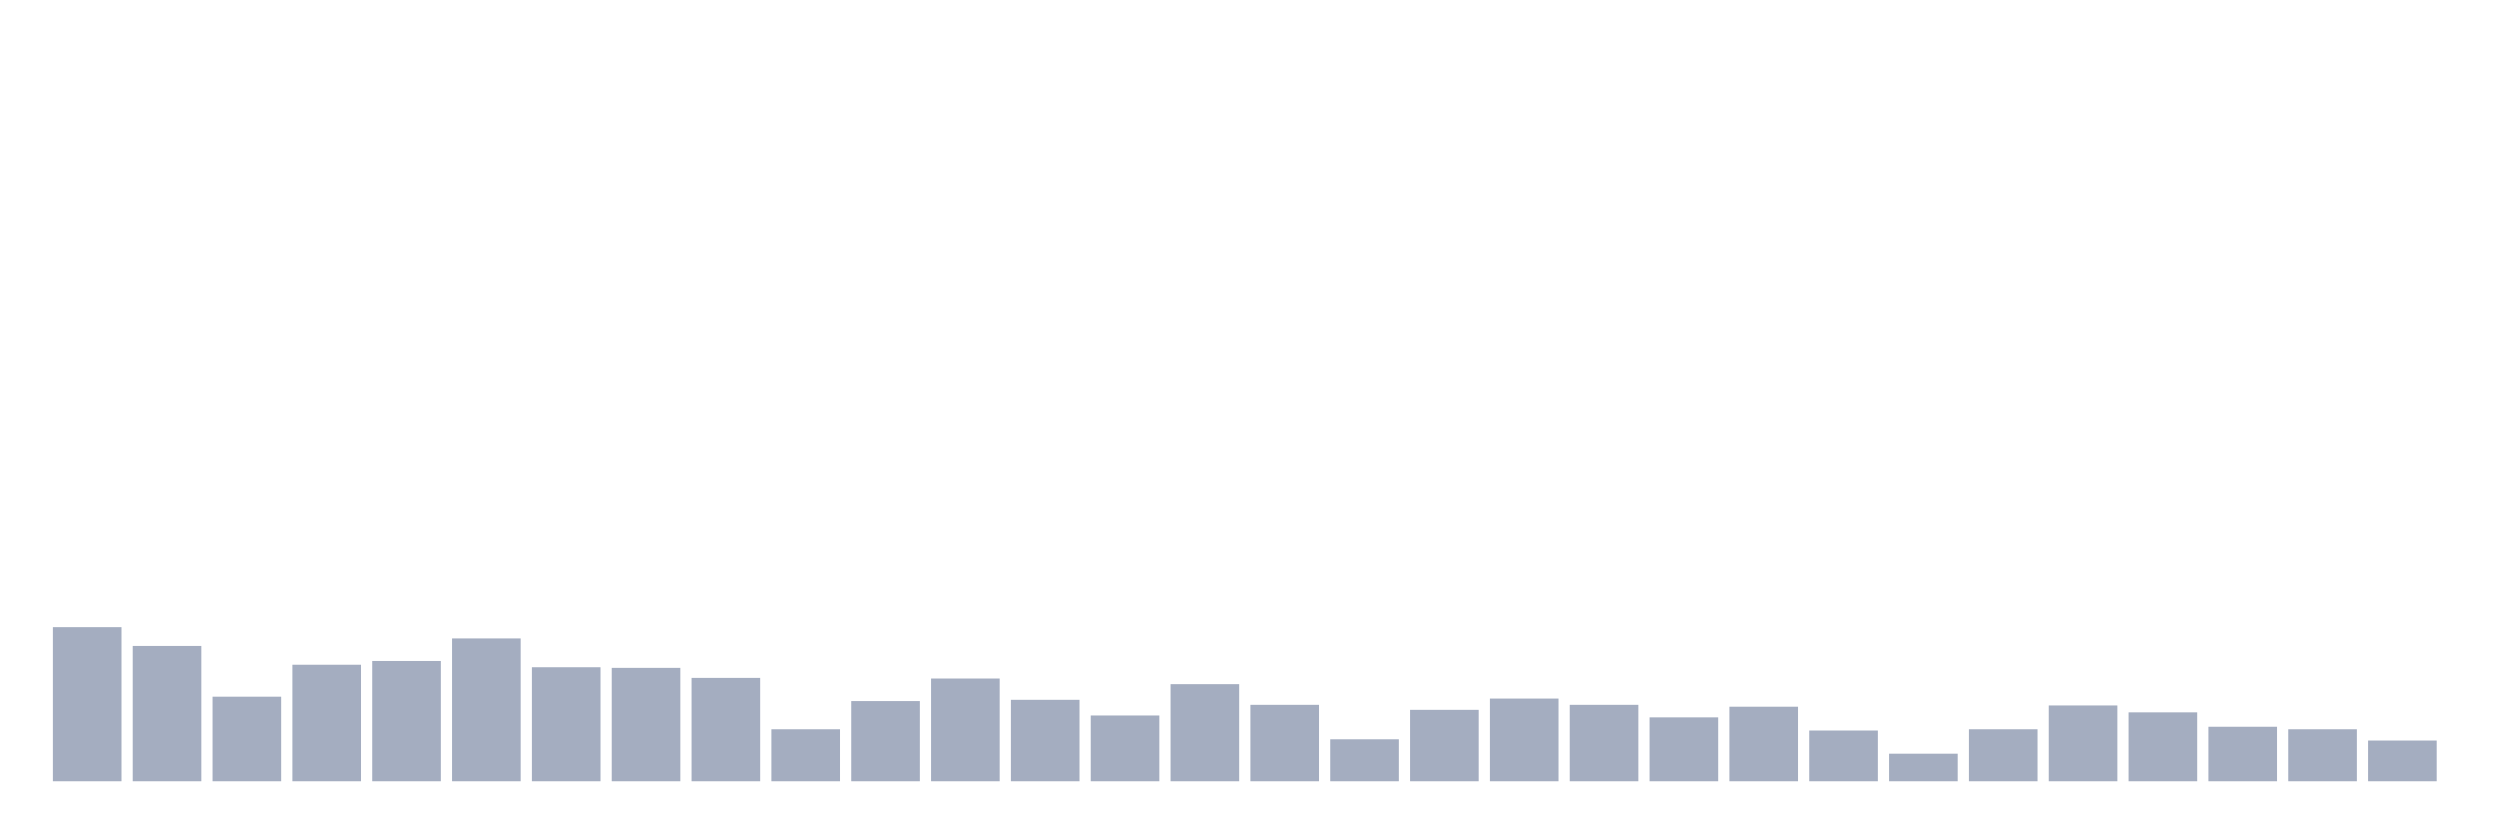 <svg xmlns="http://www.w3.org/2000/svg" viewBox="0 0 480 160"><g transform="translate(10,10)"><rect class="bar" x="0.153" width="13.175" y="110.412" height="29.588" fill="rgb(164,173,192)"></rect><rect class="bar" x="15.482" width="13.175" y="114.021" height="25.979" fill="rgb(164,173,192)"></rect><rect class="bar" x="30.81" width="13.175" y="123.763" height="16.237" fill="rgb(164,173,192)"></rect><rect class="bar" x="46.138" width="13.175" y="117.629" height="22.371" fill="rgb(164,173,192)"></rect><rect class="bar" x="61.466" width="13.175" y="116.907" height="23.093" fill="rgb(164,173,192)"></rect><rect class="bar" x="76.794" width="13.175" y="112.577" height="27.423" fill="rgb(164,173,192)"></rect><rect class="bar" x="92.123" width="13.175" y="118.11" height="21.89" fill="rgb(164,173,192)"></rect><rect class="bar" x="107.451" width="13.175" y="118.23" height="21.77" fill="rgb(164,173,192)"></rect><rect class="bar" x="122.779" width="13.175" y="120.155" height="19.845" fill="rgb(164,173,192)"></rect><rect class="bar" x="138.107" width="13.175" y="130.017" height="9.983" fill="rgb(164,173,192)"></rect><rect class="bar" x="153.436" width="13.175" y="124.605" height="15.395" fill="rgb(164,173,192)"></rect><rect class="bar" x="168.764" width="13.175" y="120.275" height="19.725" fill="rgb(164,173,192)"></rect><rect class="bar" x="184.092" width="13.175" y="124.364" height="15.636" fill="rgb(164,173,192)"></rect><rect class="bar" x="199.42" width="13.175" y="127.371" height="12.629" fill="rgb(164,173,192)"></rect><rect class="bar" x="214.748" width="13.175" y="121.357" height="18.643" fill="rgb(164,173,192)"></rect><rect class="bar" x="230.077" width="13.175" y="125.326" height="14.674" fill="rgb(164,173,192)"></rect><rect class="bar" x="245.405" width="13.175" y="131.942" height="8.058" fill="rgb(164,173,192)"></rect><rect class="bar" x="260.733" width="13.175" y="126.289" height="13.711" fill="rgb(164,173,192)"></rect><rect class="bar" x="276.061" width="13.175" y="124.124" height="15.876" fill="rgb(164,173,192)"></rect><rect class="bar" x="291.39" width="13.175" y="125.326" height="14.674" fill="rgb(164,173,192)"></rect><rect class="bar" x="306.718" width="13.175" y="127.732" height="12.268" fill="rgb(164,173,192)"></rect><rect class="bar" x="322.046" width="13.175" y="125.687" height="14.313" fill="rgb(164,173,192)"></rect><rect class="bar" x="337.374" width="13.175" y="130.258" height="9.742" fill="rgb(164,173,192)"></rect><rect class="bar" x="352.702" width="13.175" y="134.708" height="5.292" fill="rgb(164,173,192)"></rect><rect class="bar" x="368.031" width="13.175" y="130.017" height="9.983" fill="rgb(164,173,192)"></rect><rect class="bar" x="383.359" width="13.175" y="125.447" height="14.553" fill="rgb(164,173,192)"></rect><rect class="bar" x="398.687" width="13.175" y="126.77" height="13.23" fill="rgb(164,173,192)"></rect><rect class="bar" x="414.015" width="13.175" y="129.536" height="10.464" fill="rgb(164,173,192)"></rect><rect class="bar" x="429.344" width="13.175" y="130.017" height="9.983" fill="rgb(164,173,192)"></rect><rect class="bar" x="444.672" width="13.175" y="132.182" height="7.818" fill="rgb(164,173,192)"></rect></g></svg>